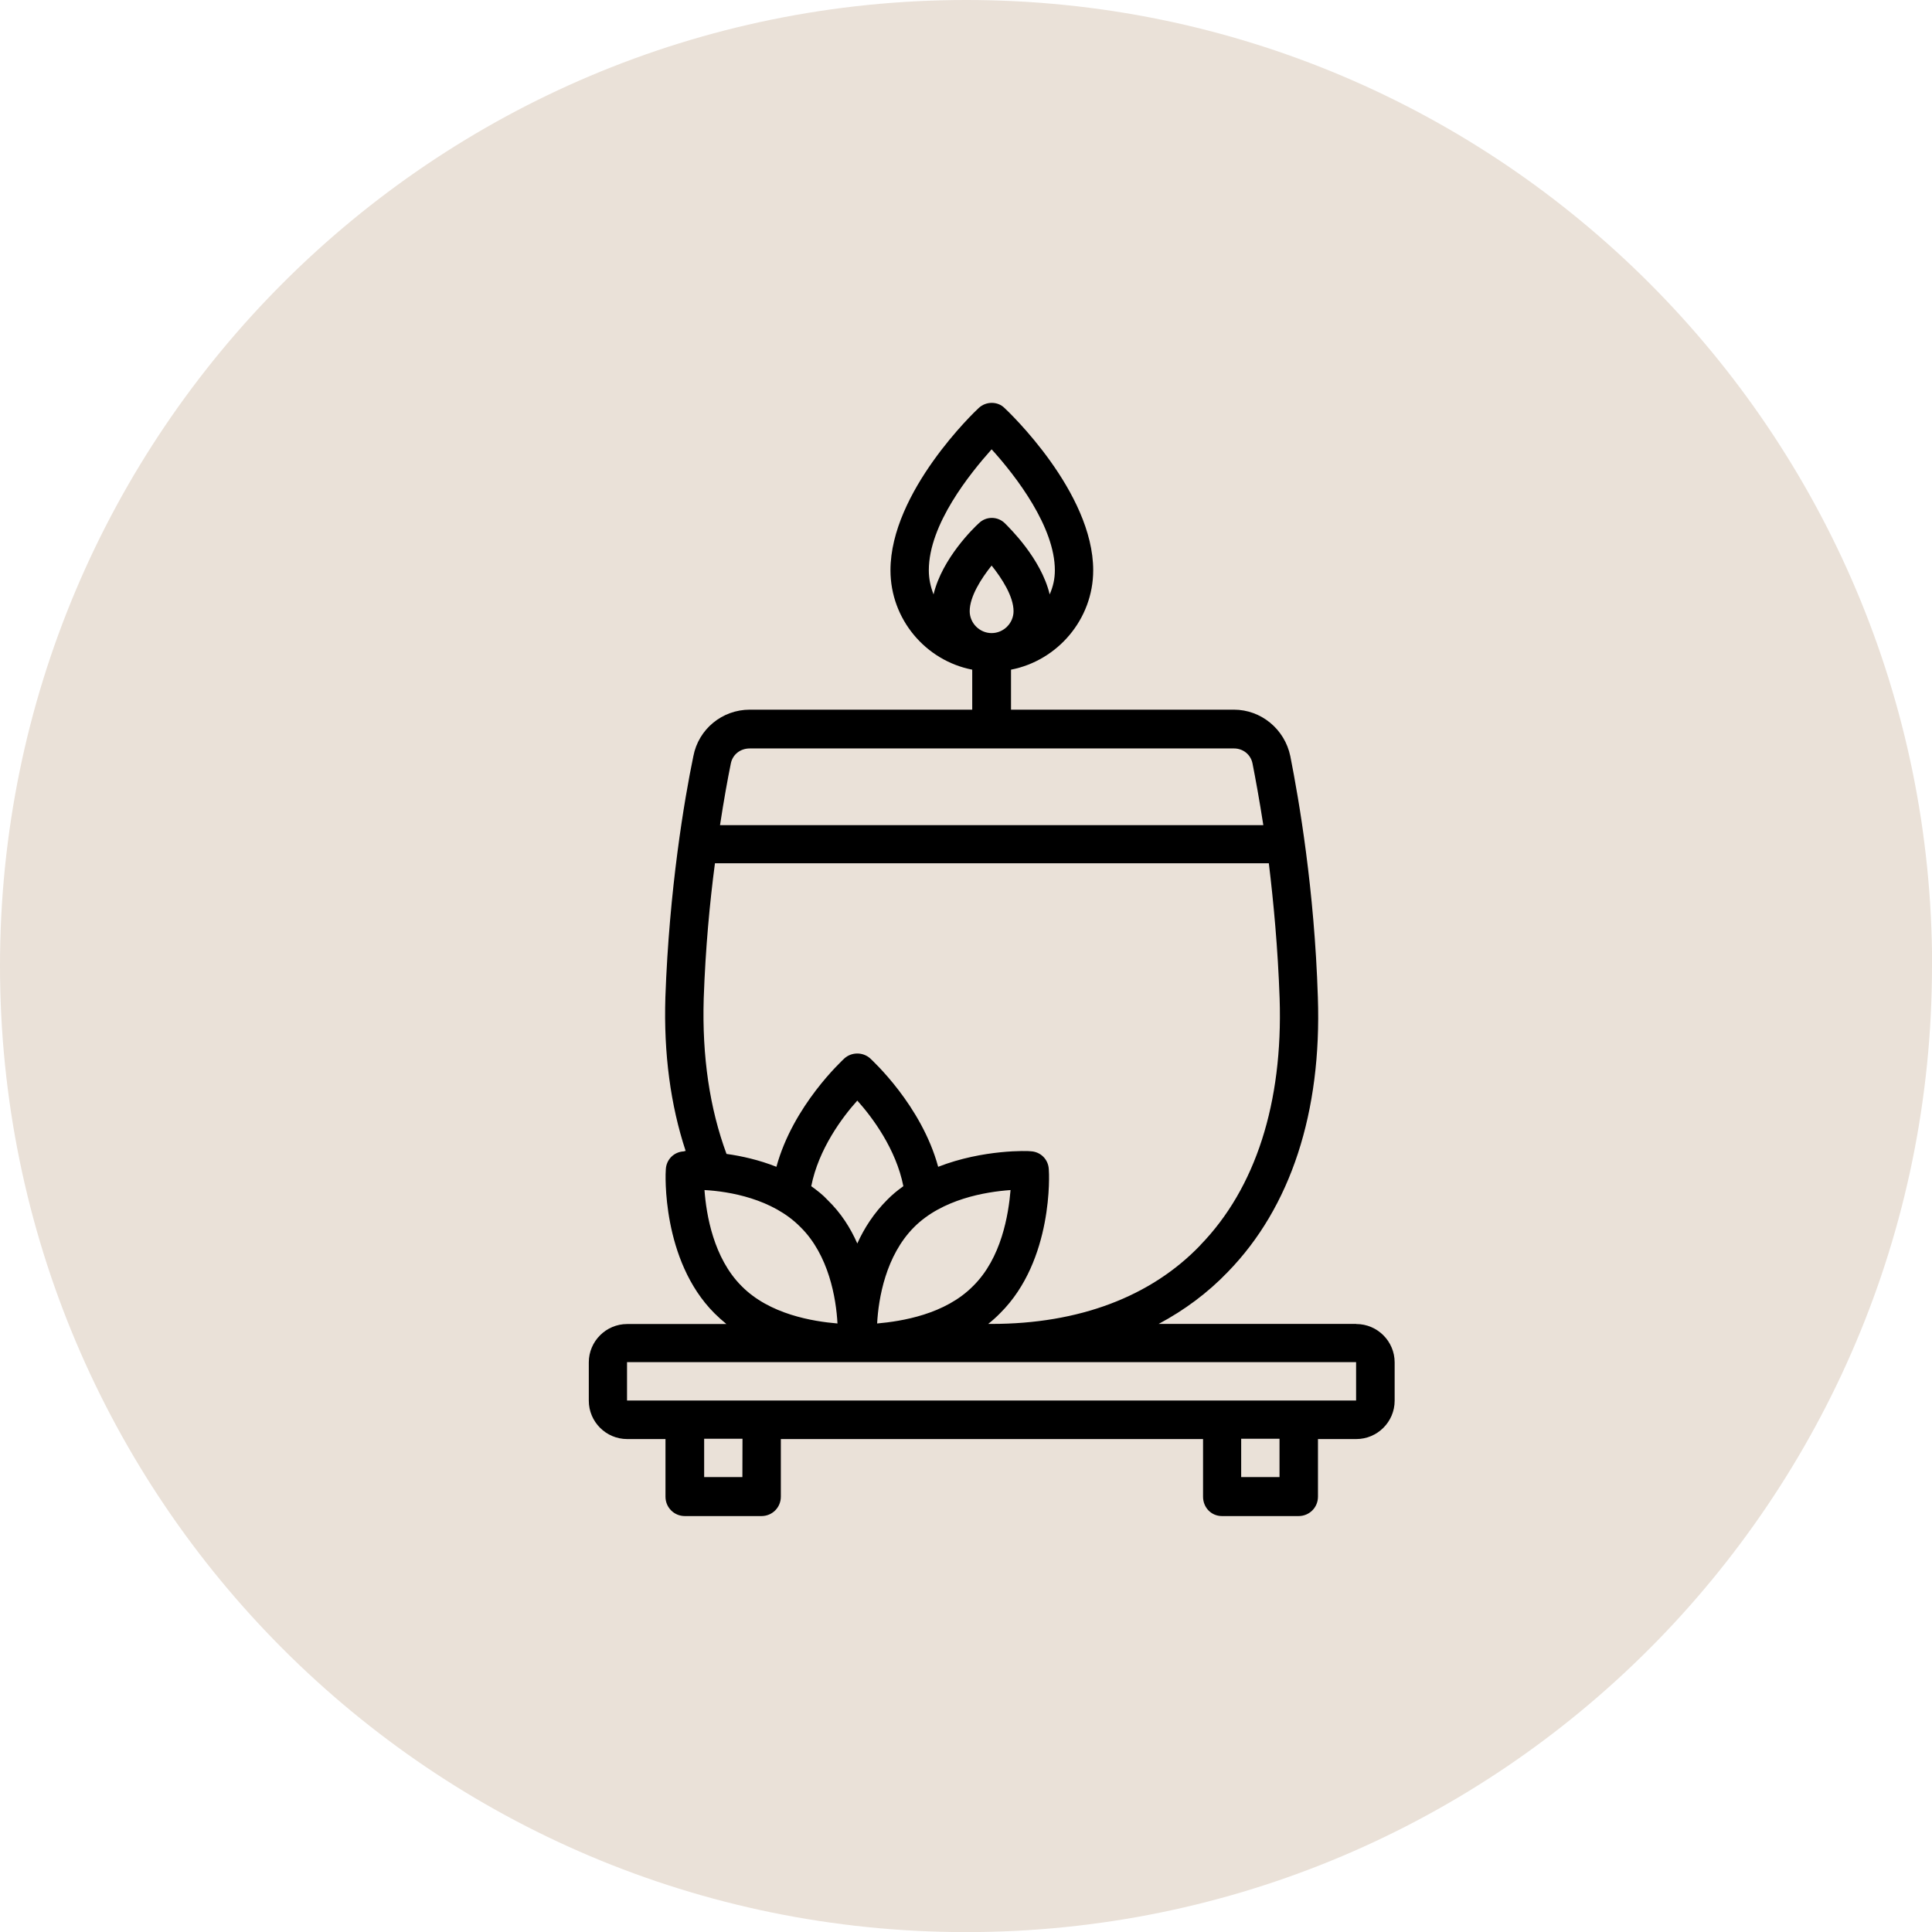 <?xml version="1.0" encoding="UTF-8" standalone="no"?>
<svg
   width="150px"
   height="150px"
   viewBox="0 0 17.535 17.535"
   version="1.1"
   id="svg378"
   sodipodi:docname="Iconos-L&amp;I-COM-WEB.ai"
   xmlns:inkscape="http://www.inkscape.org/namespaces/inkscape"
   xmlns:sodipodi="http://sodipodi.sourceforge.net/DTD/sodipodi-0.dtd"
   xmlns="http://www.w3.org/2000/svg"
   xmlns:svg="http://www.w3.org/2000/svg">
  <sodipodi:namedview
     id="namedview378"
     pagecolor="#ffffff"
     bordercolor="#000000"
     borderopacity="0.25"
     inkscape:showpageshadow="2"
     inkscape:pageopacity="0.0"
     inkscape:pagecheckerboard="0"
     inkscape:deskcolor="#d1d1d1"
     inkscape:document-units="pt" />
  <defs
     id="defs46" />
  <path
     fill-rule="nonzero"
     fill="#eae1d8"
     fill-opacity="1"
     d="m 17.535,8.766 c 0,4.844 -3.926,8.77 -8.766,8.77 C 3.926,17.535 0,13.609 0,8.766 0,3.926 3.926,2.4999999e-6 8.77,2.4999999e-6 c 4.84,0 8.766,3.926 8.766,8.766"
     id="path213" />
  <path
     fill-rule="nonzero"
     fill="#000000"
     fill-opacity="1"
     d="m 5.691,12.711 v -0.348 h 6.617 v 0.348 z m 5.922,0.695 h -0.348 v -0.348 h 0.348 z m -4.875,0 H 6.391 v -0.348 h 0.348 z m -0.344,-2.605 c 0.223,0.012 0.617,0.078 0.871,0.336 0.258,0.254 0.324,0.648 0.336,0.875 -0.223,-0.019 -0.617,-0.082 -0.871,-0.34 -0.254,-0.254 -0.32,-0.648 -0.336,-0.871 M 6.805,6.793 h 4.395 c 0.082,0 0.152,0.055 0.168,0.137 0.027,0.137 0.062,0.328 0.098,0.559 H 6.535 c 0.035,-0.23 0.07,-0.422 0.098,-0.559 0.016,-0.082 0.086,-0.137 0.172,-0.137 m 1.246,4.098 c -0.117,0.117 -0.207,0.254 -0.27,0.395 -0.062,-0.141 -0.148,-0.277 -0.27,-0.395 -0.043,-0.047 -0.094,-0.086 -0.148,-0.125 0.066,-0.336 0.281,-0.625 0.418,-0.777 0.137,0.152 0.352,0.441 0.418,0.777 -0.055,0.039 -0.102,0.078 -0.148,0.125 m -0.09,1.121 c 0.012,-0.227 0.078,-0.617 0.336,-0.875 0.254,-0.254 0.648,-0.32 0.875,-0.336 -0.019,0.223 -0.082,0.617 -0.34,0.871 -0.254,0.258 -0.648,0.32 -0.871,0.34 m 2.934,-0.711 c -0.449,0.469 -1.105,0.715 -1.895,0.715 h -0.031 c 0.039,-0.031 0.074,-0.062 0.109,-0.098 0.484,-0.48 0.445,-1.273 0.441,-1.305 -0.004,-0.09 -0.074,-0.16 -0.164,-0.164 -0.019,-0.004 -0.43,-0.019 -0.84,0.141 -0.152,-0.559 -0.598,-0.965 -0.617,-0.984 -0.066,-0.059 -0.168,-0.059 -0.234,0 -0.019,0.019 -0.465,0.426 -0.617,0.984 -0.156,-0.062 -0.316,-0.098 -0.453,-0.117 C 6.442,10.062 6.371,9.59 6.387,9.062 c 0.016,-0.457 0.055,-0.871 0.102,-1.227 h 5.027 c 0.043,0.355 0.082,0.77 0.098,1.227 0.031,0.949 -0.219,1.723 -0.719,2.238 M 9,4.078 c 0.227,0.25 0.574,0.707 0.574,1.098 0,0.078 -0.016,0.148 -0.047,0.219 -0.078,-0.328 -0.371,-0.609 -0.406,-0.645 -0.066,-0.066 -0.172,-0.066 -0.238,0 -0.039,0.035 -0.332,0.316 -0.41,0.645 -0.027,-0.07 -0.043,-0.141 -0.043,-0.219 0,-0.418 0.375,-0.879 0.57,-1.098 m -0.199,1.469 c 0,-0.133 0.105,-0.297 0.199,-0.414 0.094,0.117 0.199,0.281 0.199,0.414 0,0.109 -0.09,0.199 -0.199,0.199 -0.109,0 -0.199,-0.09 -0.199,-0.199 m 3.508,6.469 H 10.516 c 0.234,-0.125 0.445,-0.281 0.629,-0.473 0.57,-0.586 0.852,-1.449 0.816,-2.492 -0.031,-0.98 -0.172,-1.793 -0.25,-2.188 -0.051,-0.246 -0.266,-0.422 -0.512,-0.422 H 9.176 v -0.363 c 0.422,-0.082 0.746,-0.457 0.746,-0.902 0,-0.711 -0.77,-1.441 -0.805,-1.473 -0.062,-0.062 -0.168,-0.062 -0.234,0 -0.035,0.031 -0.801,0.762 -0.801,1.473 0,0.445 0.32,0.82 0.742,0.902 v 0.363 H 6.805 c -0.25,0 -0.465,0.176 -0.512,0.422 -0.082,0.395 -0.219,1.207 -0.254,2.188 -0.016,0.512 0.047,0.98 0.184,1.395 -0.008,0 -0.016,0.004 -0.016,0.004 -0.09,0.004 -0.16,0.074 -0.164,0.164 -0.004,0.031 -0.039,0.824 0.441,1.305 0.035,0.035 0.07,0.066 0.109,0.098 H 5.692 c -0.191,0 -0.348,0.156 -0.348,0.348 v 0.348 c 0,0.191 0.156,0.348 0.348,0.348 h 0.348 v 0.523 c 0,0.098 0.078,0.176 0.176,0.176 h 0.695 c 0.098,0 0.176,-0.078 0.176,-0.176 v -0.523 h 3.832 v 0.523 c 0,0.098 0.074,0.176 0.172,0.176 h 0.695 c 0.098,0 0.176,-0.078 0.176,-0.176 v -0.523 h 0.348 c 0.191,0 0.348,-0.156 0.348,-0.348 v -0.348 c 0,-0.191 -0.156,-0.348 -0.348,-0.348"
     id="path377" />
</svg>
